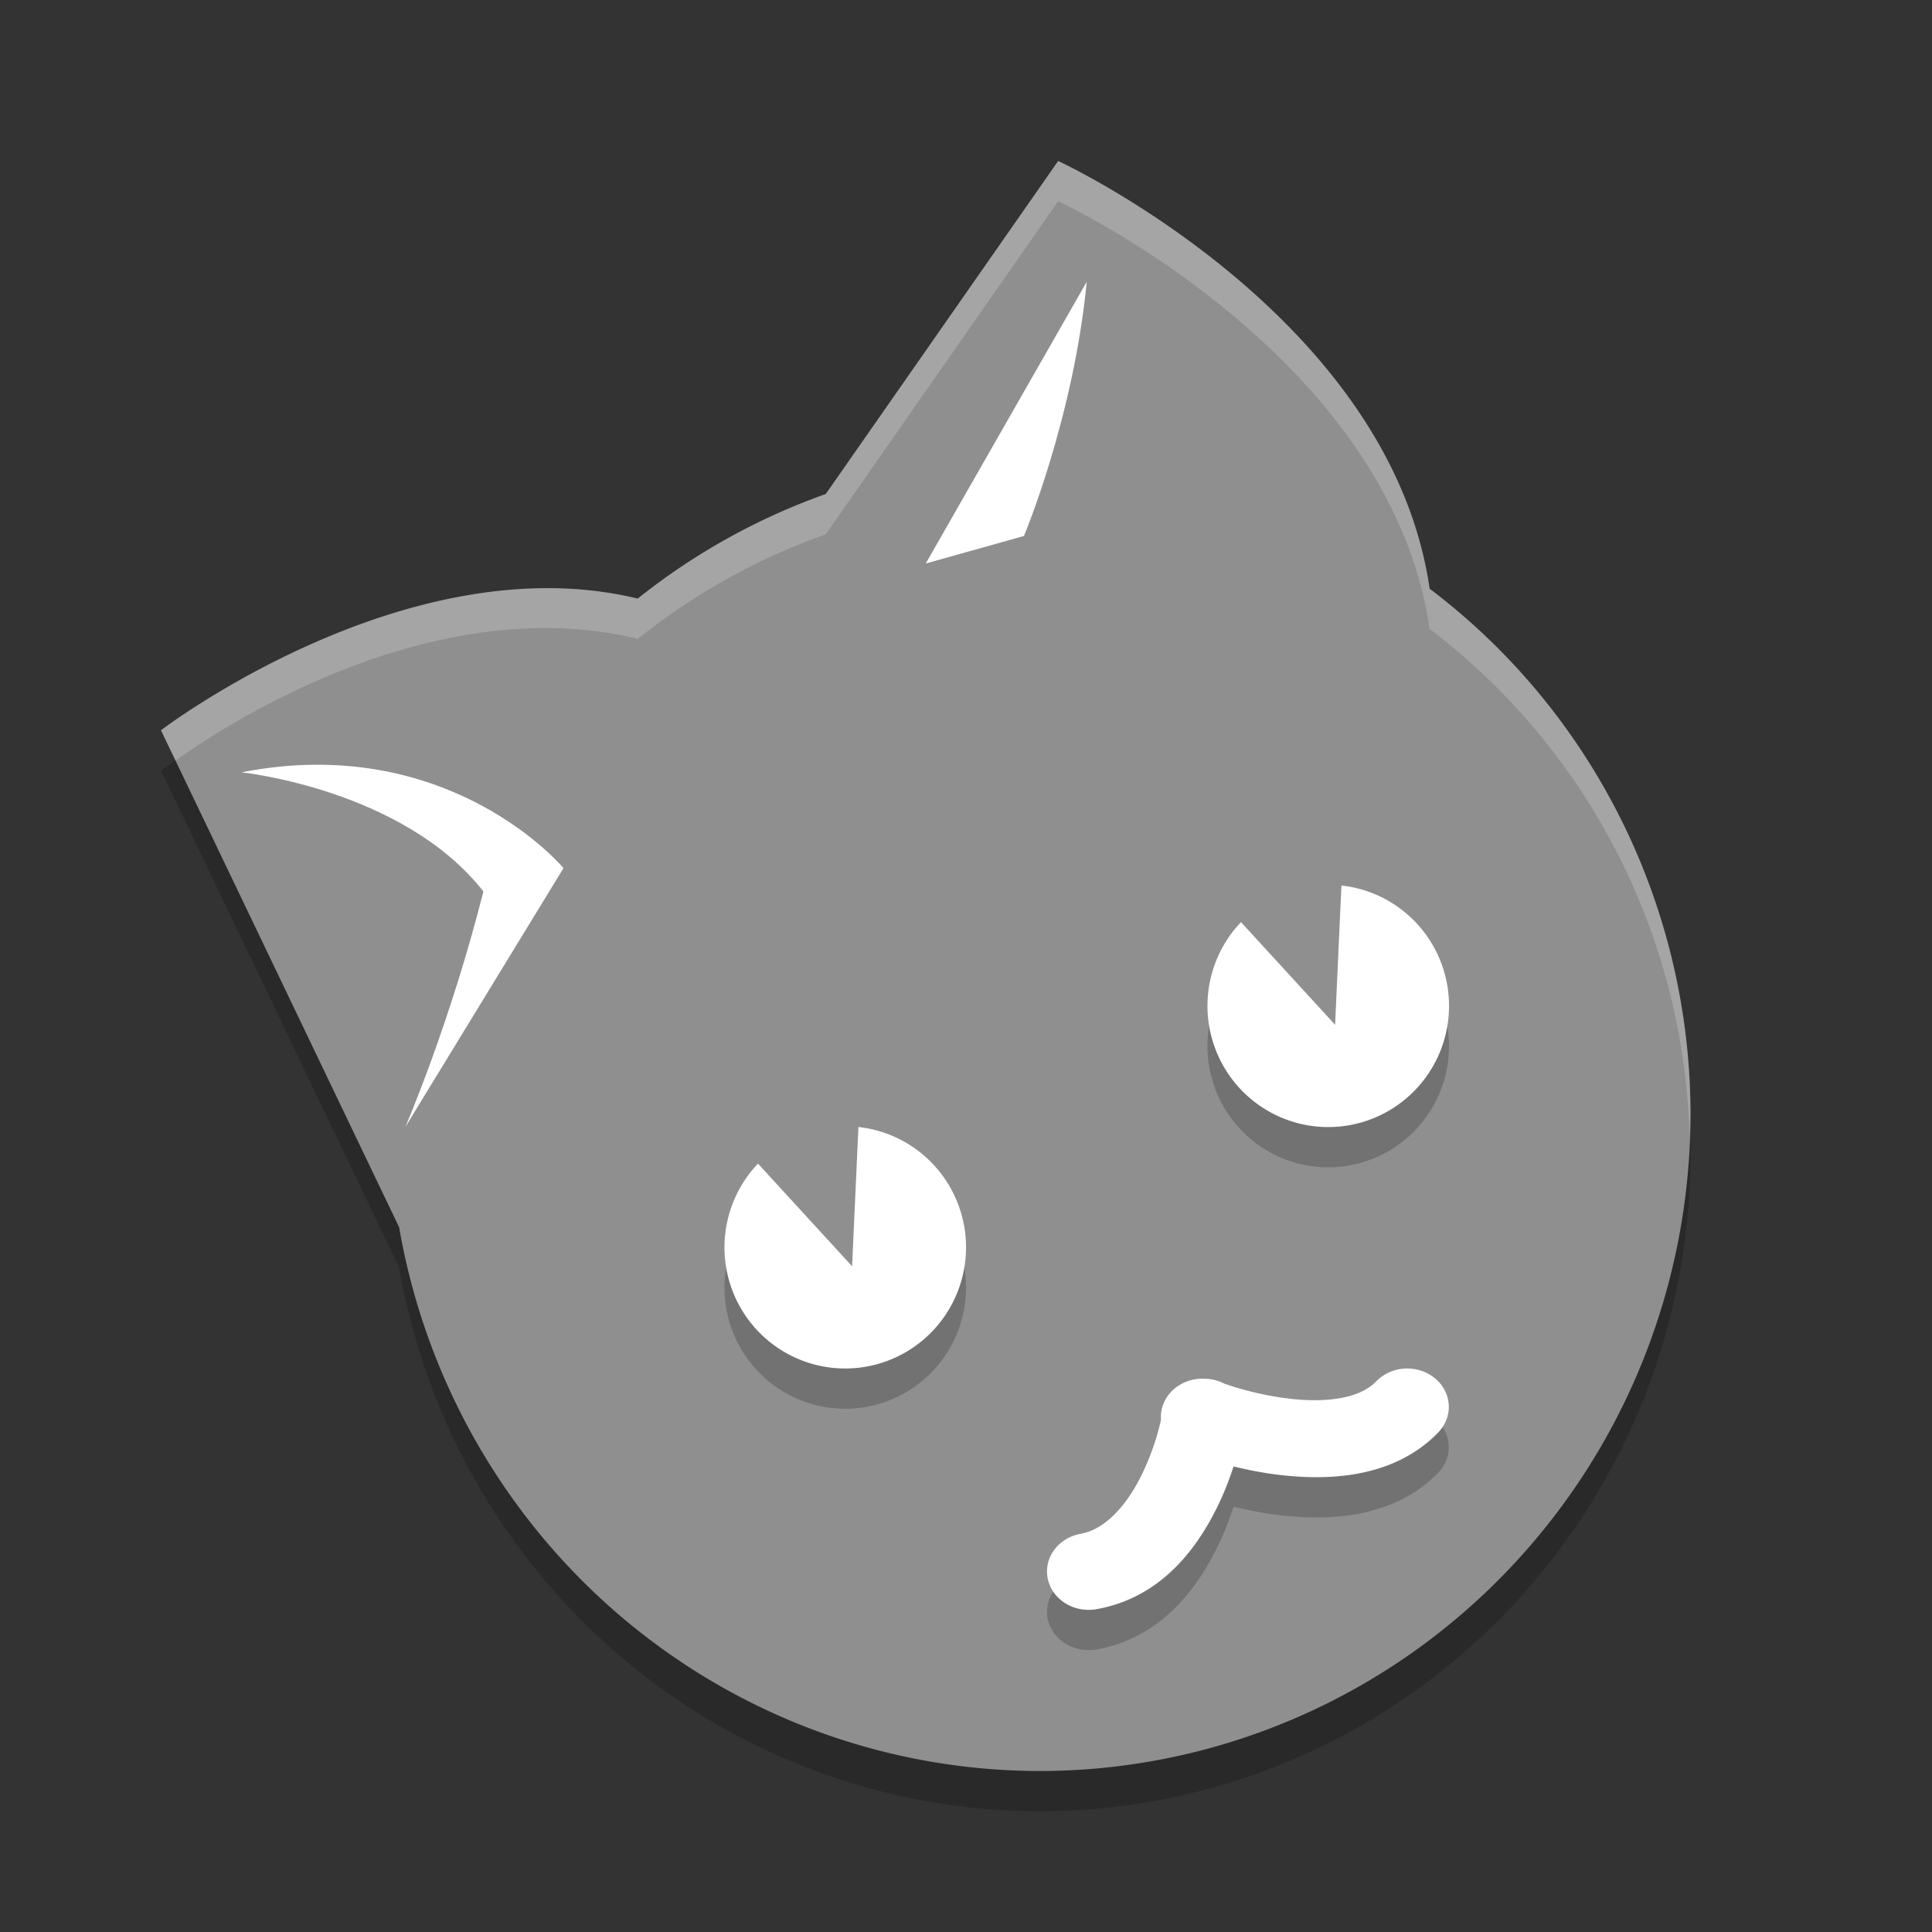 <svg xmlns="http://www.w3.org/2000/svg" width="24" height="24" version="1">
 <rect width="100%" height="100%" fill="#333333" stroke="none"/>
 <path style="opacity:0.2" d="M 13.145,2.5 10.258,6.637 A 8.085,8.163 0 0 0 7.922,7.936 C 5.049,7.241 2,9.572 2,9.572 L 4.958,15.745 A 8.085,8.163 0 0 0 12.915,22.5 8.085,8.163 0 0 0 21,14.337 8.085,8.163 0 0 0 17.759,7.813 C 17.267,4.403 13.145,2.5 13.145,2.5 Z"/>
 <path style="fill:#8f8f8f" d="M 13.145,2 10.258,6.137 A 8.085,8.163 0 0 0 7.922,7.436 C 5.049,6.741 2,9.072 2,9.072 L 4.958,15.245 A 8.085,8.163 0 0 0 12.915,22 8.085,8.163 0 0 0 21,13.837 8.085,8.163 0 0 0 17.759,7.313 C 17.267,3.903 13.145,2 13.145,2 Z"/>
 <path style="fill:#ffffff" d="m 3.915,9.5 c -0.286,0.001 -0.591,0.031 -0.915,0.094 0,0 2.007,0.208 3.005,1.48 C 5.584,12.736 5.035,14 5.035,14 L 7,10.784 c 0,0 -1.081,-1.297 -3.085,-1.284 z"/>
 <path style="fill:#ffffff" d="M 13.5,3.5 11.5,7 12.72,6.658 c 0,0 0.615,-1.46 0.78,-3.158 z"/>
 <path style="opacity:0.2" d="M 9.416,14.955 A 1.5,1.505 0 0 0 9.09,16.51 1.5,1.505 0 0 0 11.013,17.409 1.5,1.505 0 0 0 11.91,15.48 1.5,1.505 0 0 0 10.664,14.5 l -0.005,0.101 -0.074,1.629 -1.1,-1.2 z"/>
 <path style="opacity:0.2" d="m 15.416,11.955 a 1.5,1.505 0 0 0 -0.326,1.555 1.5,1.505 0 0 0 1.923,0.9 1.5,1.505 0 0 0 0.897,-1.929 1.5,1.505 0 0 0 -1.245,-0.98 l -0.005,0.101 -0.074,1.629 -1.1,-1.2 z"/>
 <path style="fill:#ffffff" d="M 9.416,14.455 A 1.5,1.505 0 0 0 9.09,16.01 1.5,1.505 0 0 0 11.013,16.909 1.5,1.505 0 0 0 11.91,14.98 1.5,1.505 0 0 0 10.664,14 l -0.005,0.101 -0.074,1.629 -1.1,-1.2 z"/>
 <path style="fill:#ffffff" d="m 15.416,11.455 a 1.5,1.505 0 0 0 -0.326,1.555 1.5,1.505 0 0 0 1.923,0.9 1.5,1.505 0 0 0 0.897,-1.929 A 1.5,1.505 0 0 0 16.664,11 l -0.005,0.101 -0.074,1.629 -1.1,-1.2 z"/>
 <path style="opacity:0.2" d="m 17.493,17.5 a 0.517,0.477 0 0 0 -0.051,0.001 0.517,0.477 0 0 0 -0.349,0.162 c -0.213,0.217 -0.64,0.266 -1.097,0.209 -0.408,-0.051 -0.719,-0.16 -0.789,-0.185 a 0.517,0.477 0 0 0 -0.242,-0.06 0.517,0.477 0 0 0 -0.543,0.51 c -0.025,0.113 -0.084,0.358 -0.23,0.664 -0.186,0.389 -0.458,0.699 -0.771,0.753 a 0.518,0.477 0 0 0 0.188,0.938 c 0.831,-0.142 1.281,-0.788 1.529,-1.306 0.08,-0.168 0.138,-0.324 0.186,-0.469 0.159,0.038 0.333,0.075 0.529,0.1 0.609,0.077 1.441,0.062 2.007,-0.516 a 0.517,0.477 0 0 0 -0.368,-0.801 z"/>
 <path style="fill:#ffffff" d="m 17.493,17 a 0.517,0.477 0 0 0 -0.051,0.001 0.517,0.477 0 0 0 -0.349,0.162 c -0.213,0.217 -0.64,0.266 -1.097,0.209 -0.408,-0.051 -0.719,-0.16 -0.789,-0.185 a 0.517,0.477 0 0 0 -0.242,-0.06 0.517,0.477 0 0 0 -0.543,0.51 c -0.025,0.113 -0.084,0.358 -0.23,0.664 -0.186,0.389 -0.458,0.699 -0.771,0.753 a 0.518,0.477 0 0 0 0.188,0.938 c 0.831,-0.142 1.281,-0.788 1.529,-1.306 0.08,-0.168 0.138,-0.324 0.186,-0.469 0.159,0.038 0.333,0.075 0.529,0.1 0.609,0.077 1.441,0.062 2.007,-0.516 a 0.517,0.477 0 0 0 -0.368,-0.801 z"/>
 <path style="opacity:0.2;fill:#ffffff" d="m 13.145,2 -2.887,4.137 A 8.085,8.163 0 0 0 7.923,7.436 C 5.05,6.74 2,9.072 2,9.072 l 0.181,0.377 C 2.642,9.117 5.299,7.301 7.923,7.936 a 8.085,8.163 0 0 1 2.335,-1.299 l 2.887,-4.137 c 0,0 4.122,1.903 4.614,5.313 A 8.085,8.163 0 0 1 20.989,14.13 8.085,8.163 0 0 0 21,13.837 8.085,8.163 0 0 0 17.759,7.313 C 17.267,3.903 13.145,2 13.145,2 Z"/>
</svg>
